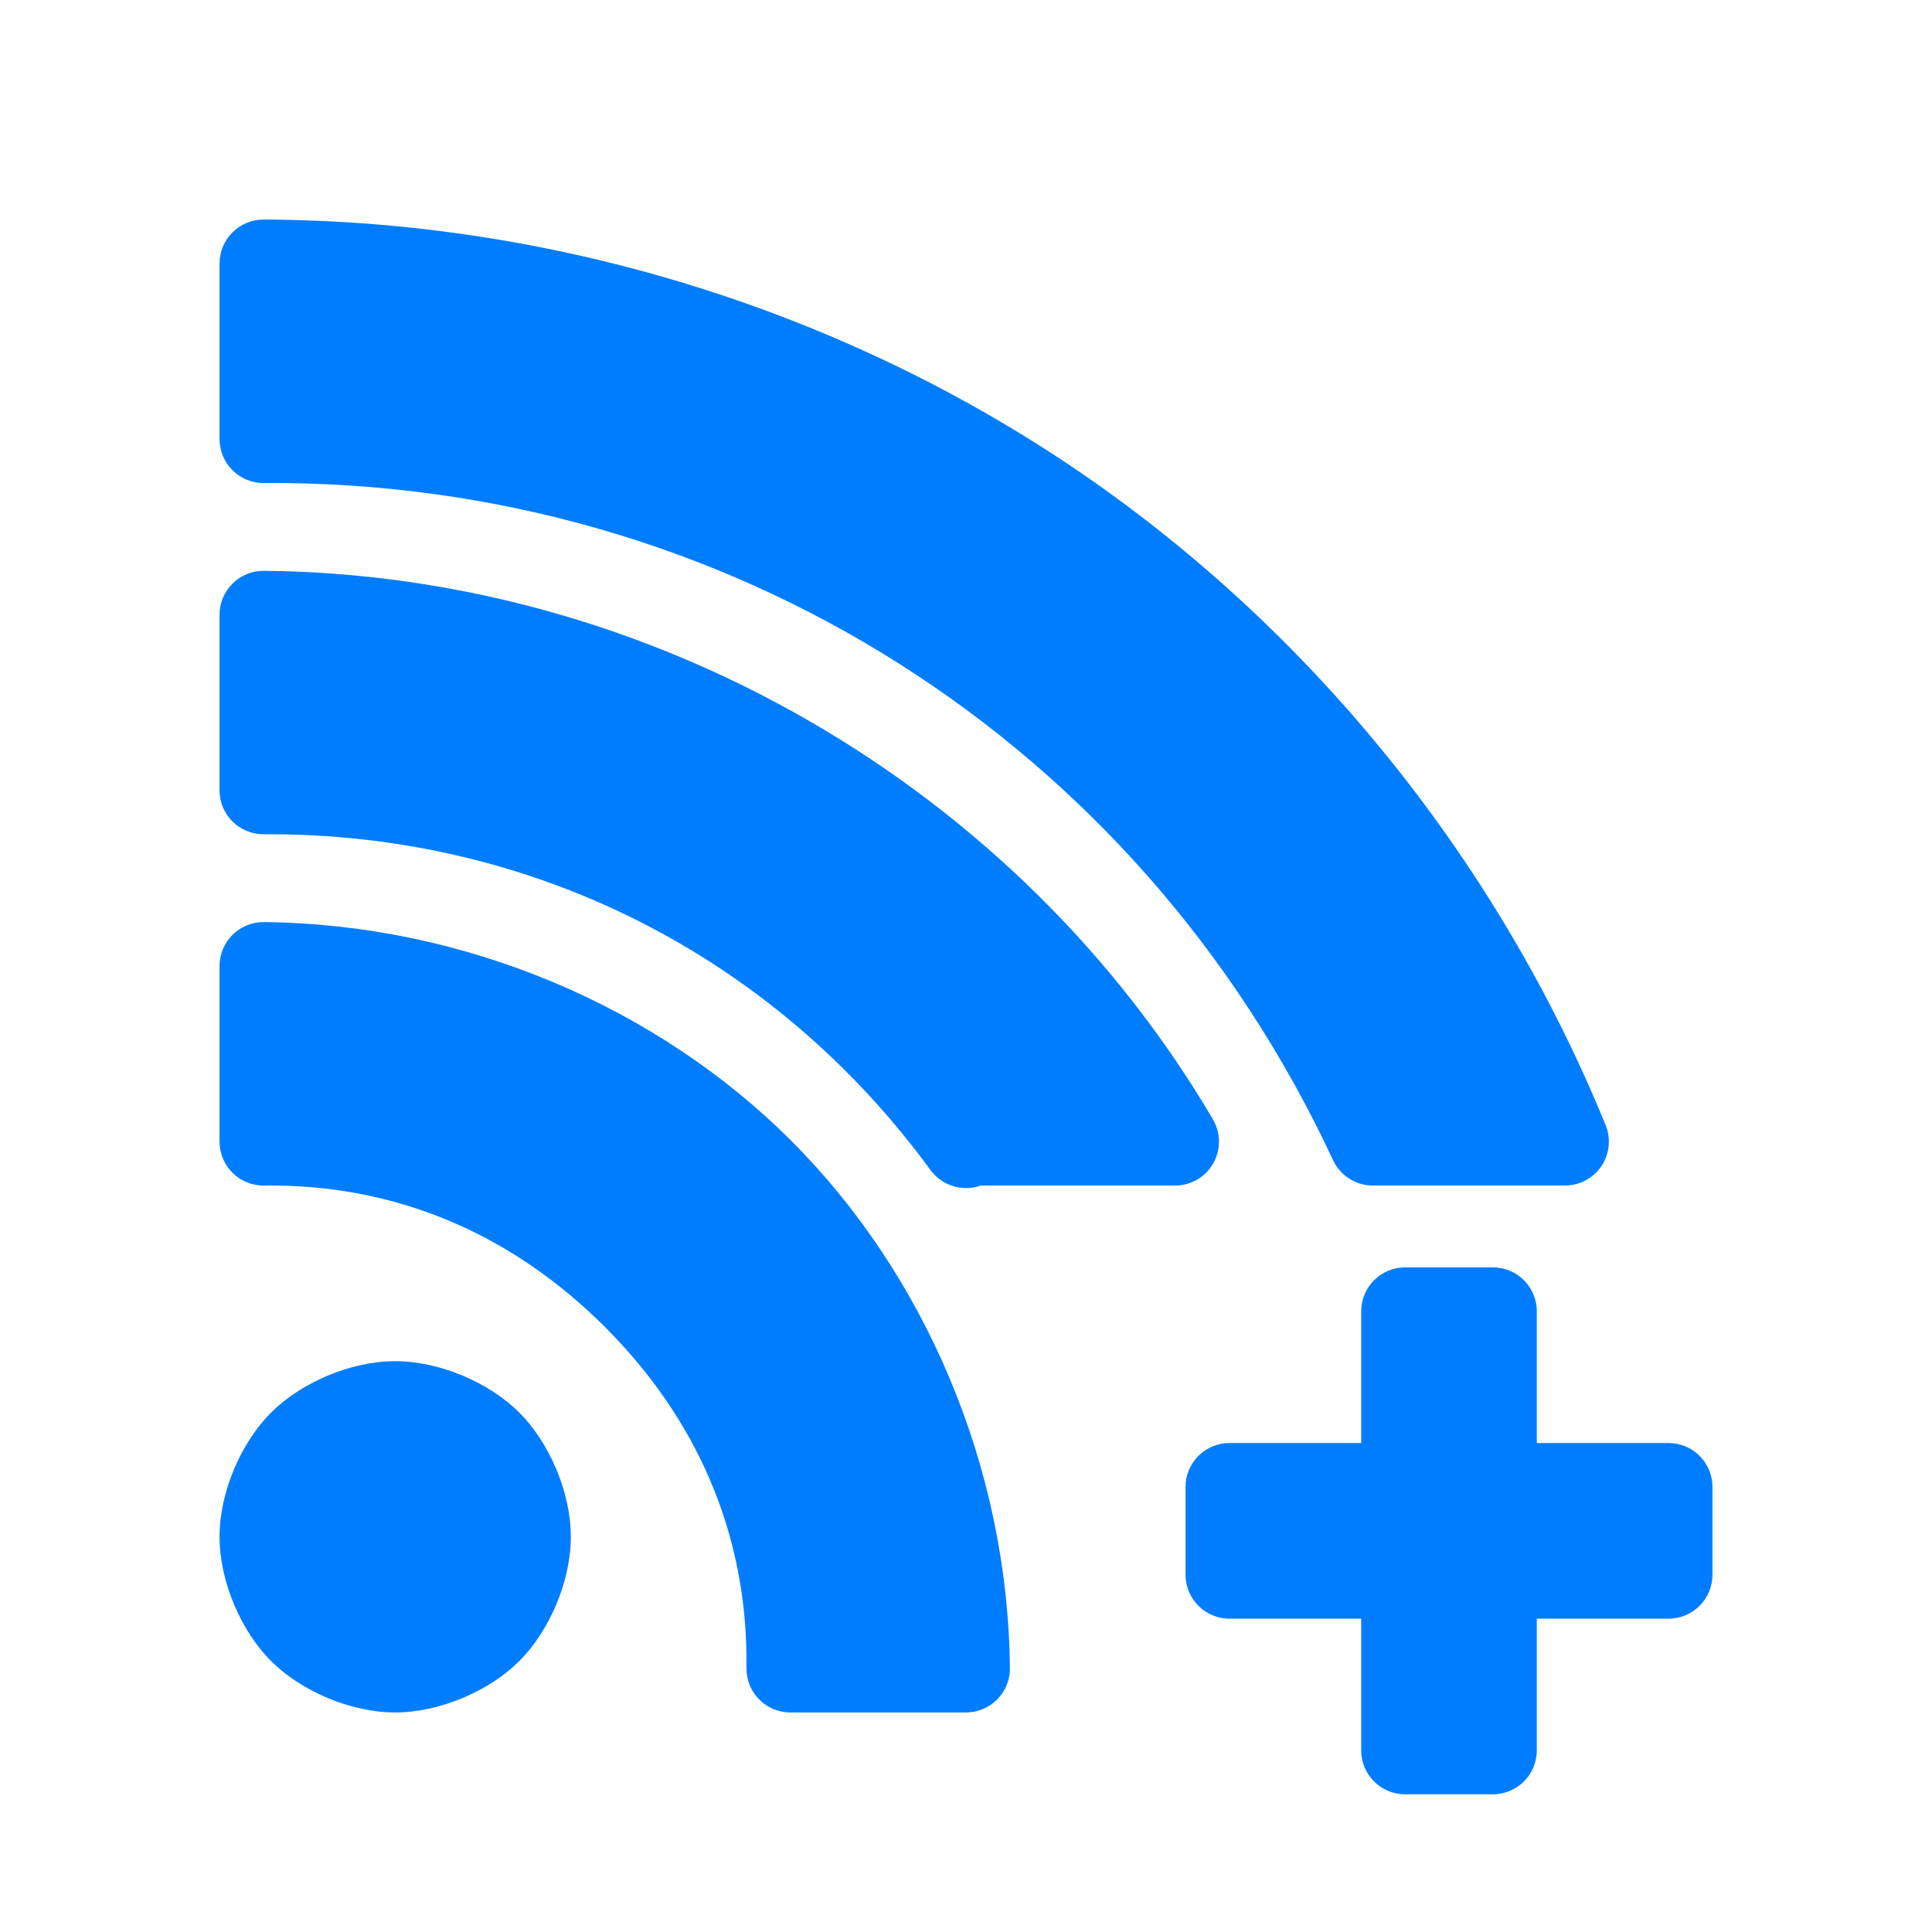<svg viewBox="0 0 22 22" xmlns="http://www.w3.org/2000/svg"><path fill="rgb(0, 125, 255)" d="m17.82 13.5h-2.187c-.193 0-.369-.111-.452-.286-2.223-4.776-6.913-7.747-12.182-7.714-.275 0-.499-.224-.499-.5v-2c0-.133.053-.26.147-.354.093-.093.221-.146.353-.146 3.334.014 6.573 1.039 9.217 2.822 2.643 1.784 4.806 4.404 6.067 7.491.062.154.044.329-.049.467-.093.137-.249.22-.415.22zm-4.439 0h-2.213c-.004.001-.007.002-.011.004-.204.067-.429-.004-.558-.176-1.794-2.455-4.559-3.848-7.6-3.828-.276-.001-.499-.224-.499-.5v-2c0-.133.053-.26.147-.354.093-.093.221-.146.353-.146 4.408.038 8.581 2.45 10.814 6.25.089.155.089.345 0 .5s-.254.25-.433.25zm-2.381 6h-2c-.276 0-.5-.224-.5-.5.022-1.555-.588-2.866-1.611-3.889s-2.334-1.633-3.889-1.611c-.276 0-.5-.224-.5-.5v-2c0-.276.224-.5.5-.5 2.311.022 4.5.979 6.01 2.49 1.511 1.51 2.468 3.699 2.49 6.01 0 .276-.224.5-.5.5zm6.5-4.568v1.5h1.5c.276 0 .5.224.5.5v1c0 .276-.224.5-.5.5h-1.5v1.5c0 .276-.224.5-.5.5h-1c-.276 0-.5-.224-.5-.5v-1.5h-1.5c-.276 0-.5-.224-.5-.5v-1c0-.276.224-.5.5-.5h1.5v-1.5c0-.276.224-.5.5-.5h1c.276 0 .5.224.5.5zm-11 2.568c0 .516-.251 1.08-.586 1.414-.334.335-.898.586-1.414.586s-1.08-.251-1.414-.586c-.335-.334-.586-.898-.586-1.414s.251-1.08.586-1.414c.334-.335.898-.586 1.414-.586s1.08.251 1.414.586c.335.334.586.898.586 1.414z"/></svg>